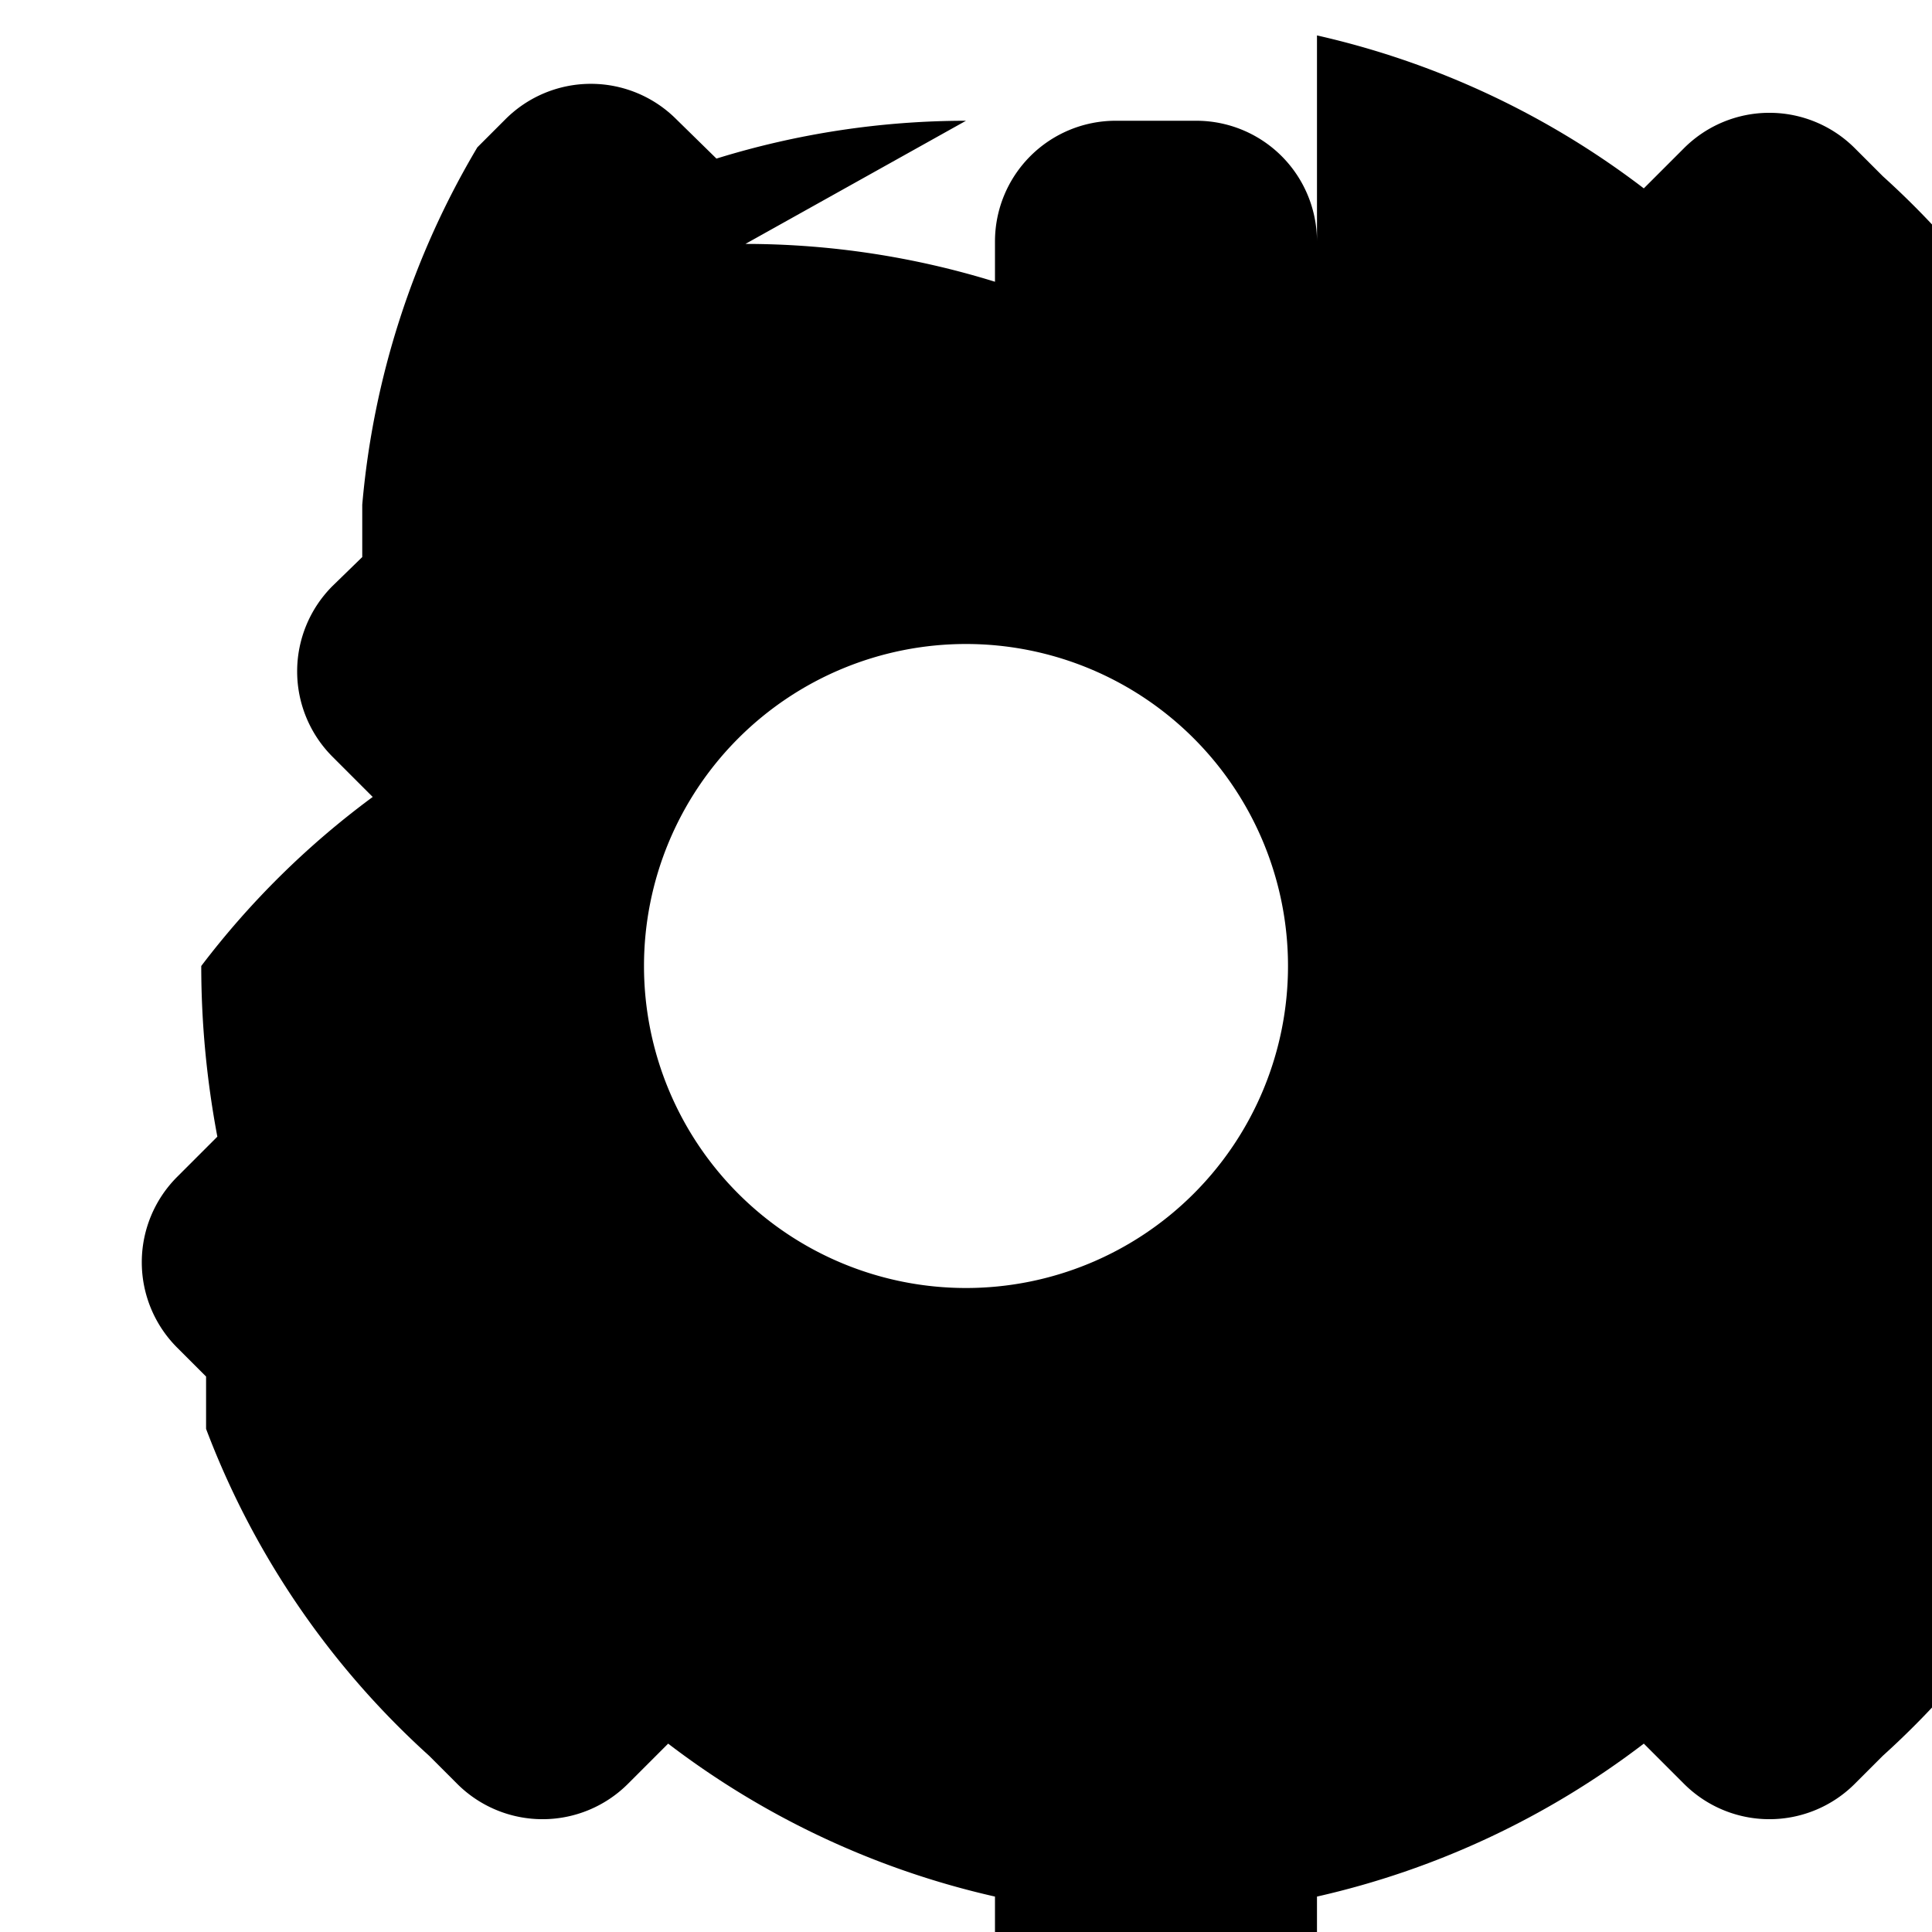 <svg xmlns="http://www.w3.org/2000/svg" viewBox="0 0 24 24" fill="currentColor">
  <path d="M12 1.5a10.5 10.5 0 00-3.1.47l-.5-.49a1.5 1.5 0 00-2.12 0l-.35.35A10.45 10.45 0 004.5 6.27v.65l-.37.36a1.5 1.5 0 000 2.12l.5.5A10.5 10.5 0 002.5 12c0 .72.07 1.43.2 2.12l-.5.5a1.5 1.5 0 000 2.12l.36.36v.65a10.45 10.45 0 002.77 4.06l.35.35a1.5 1.5 0 002.12 0l.5-.5a10.5 10.5 0 004.06 1.9v.5a1.5 1.5 0 001.5 1.5h1a1.5 1.5 0 001.5-1.5v-.5a10.5 10.5 0 004.06-1.9l.5.5a1.5 1.5 0 002.12 0l.35-.35a10.45 10.45 0 002.77-4.06v-.65l.36-.36a1.5 1.5 0 000-2.12l-.5-.5c.13-.69.2-1.4.2-2.12s-.07-1.43-.2-2.12l.5-.5a1.5 1.5 0 000-2.12l-.36-.36v-.65a10.45 10.45 0 00-2.77-4.06l-.35-.35a1.5 1.5 0 00-2.12 0l-.5.5a10.5 10.5 0 00-4.06-1.9V3a1.5 1.5 0 00-1.5-1.5h-1a1.5 1.5 0 00-1.5 1.5v.5a10.5 10.5 0 00-3.1-.47zM12 8a4 4 0 110 8 4 4 0 010-8z"/>
</svg>
